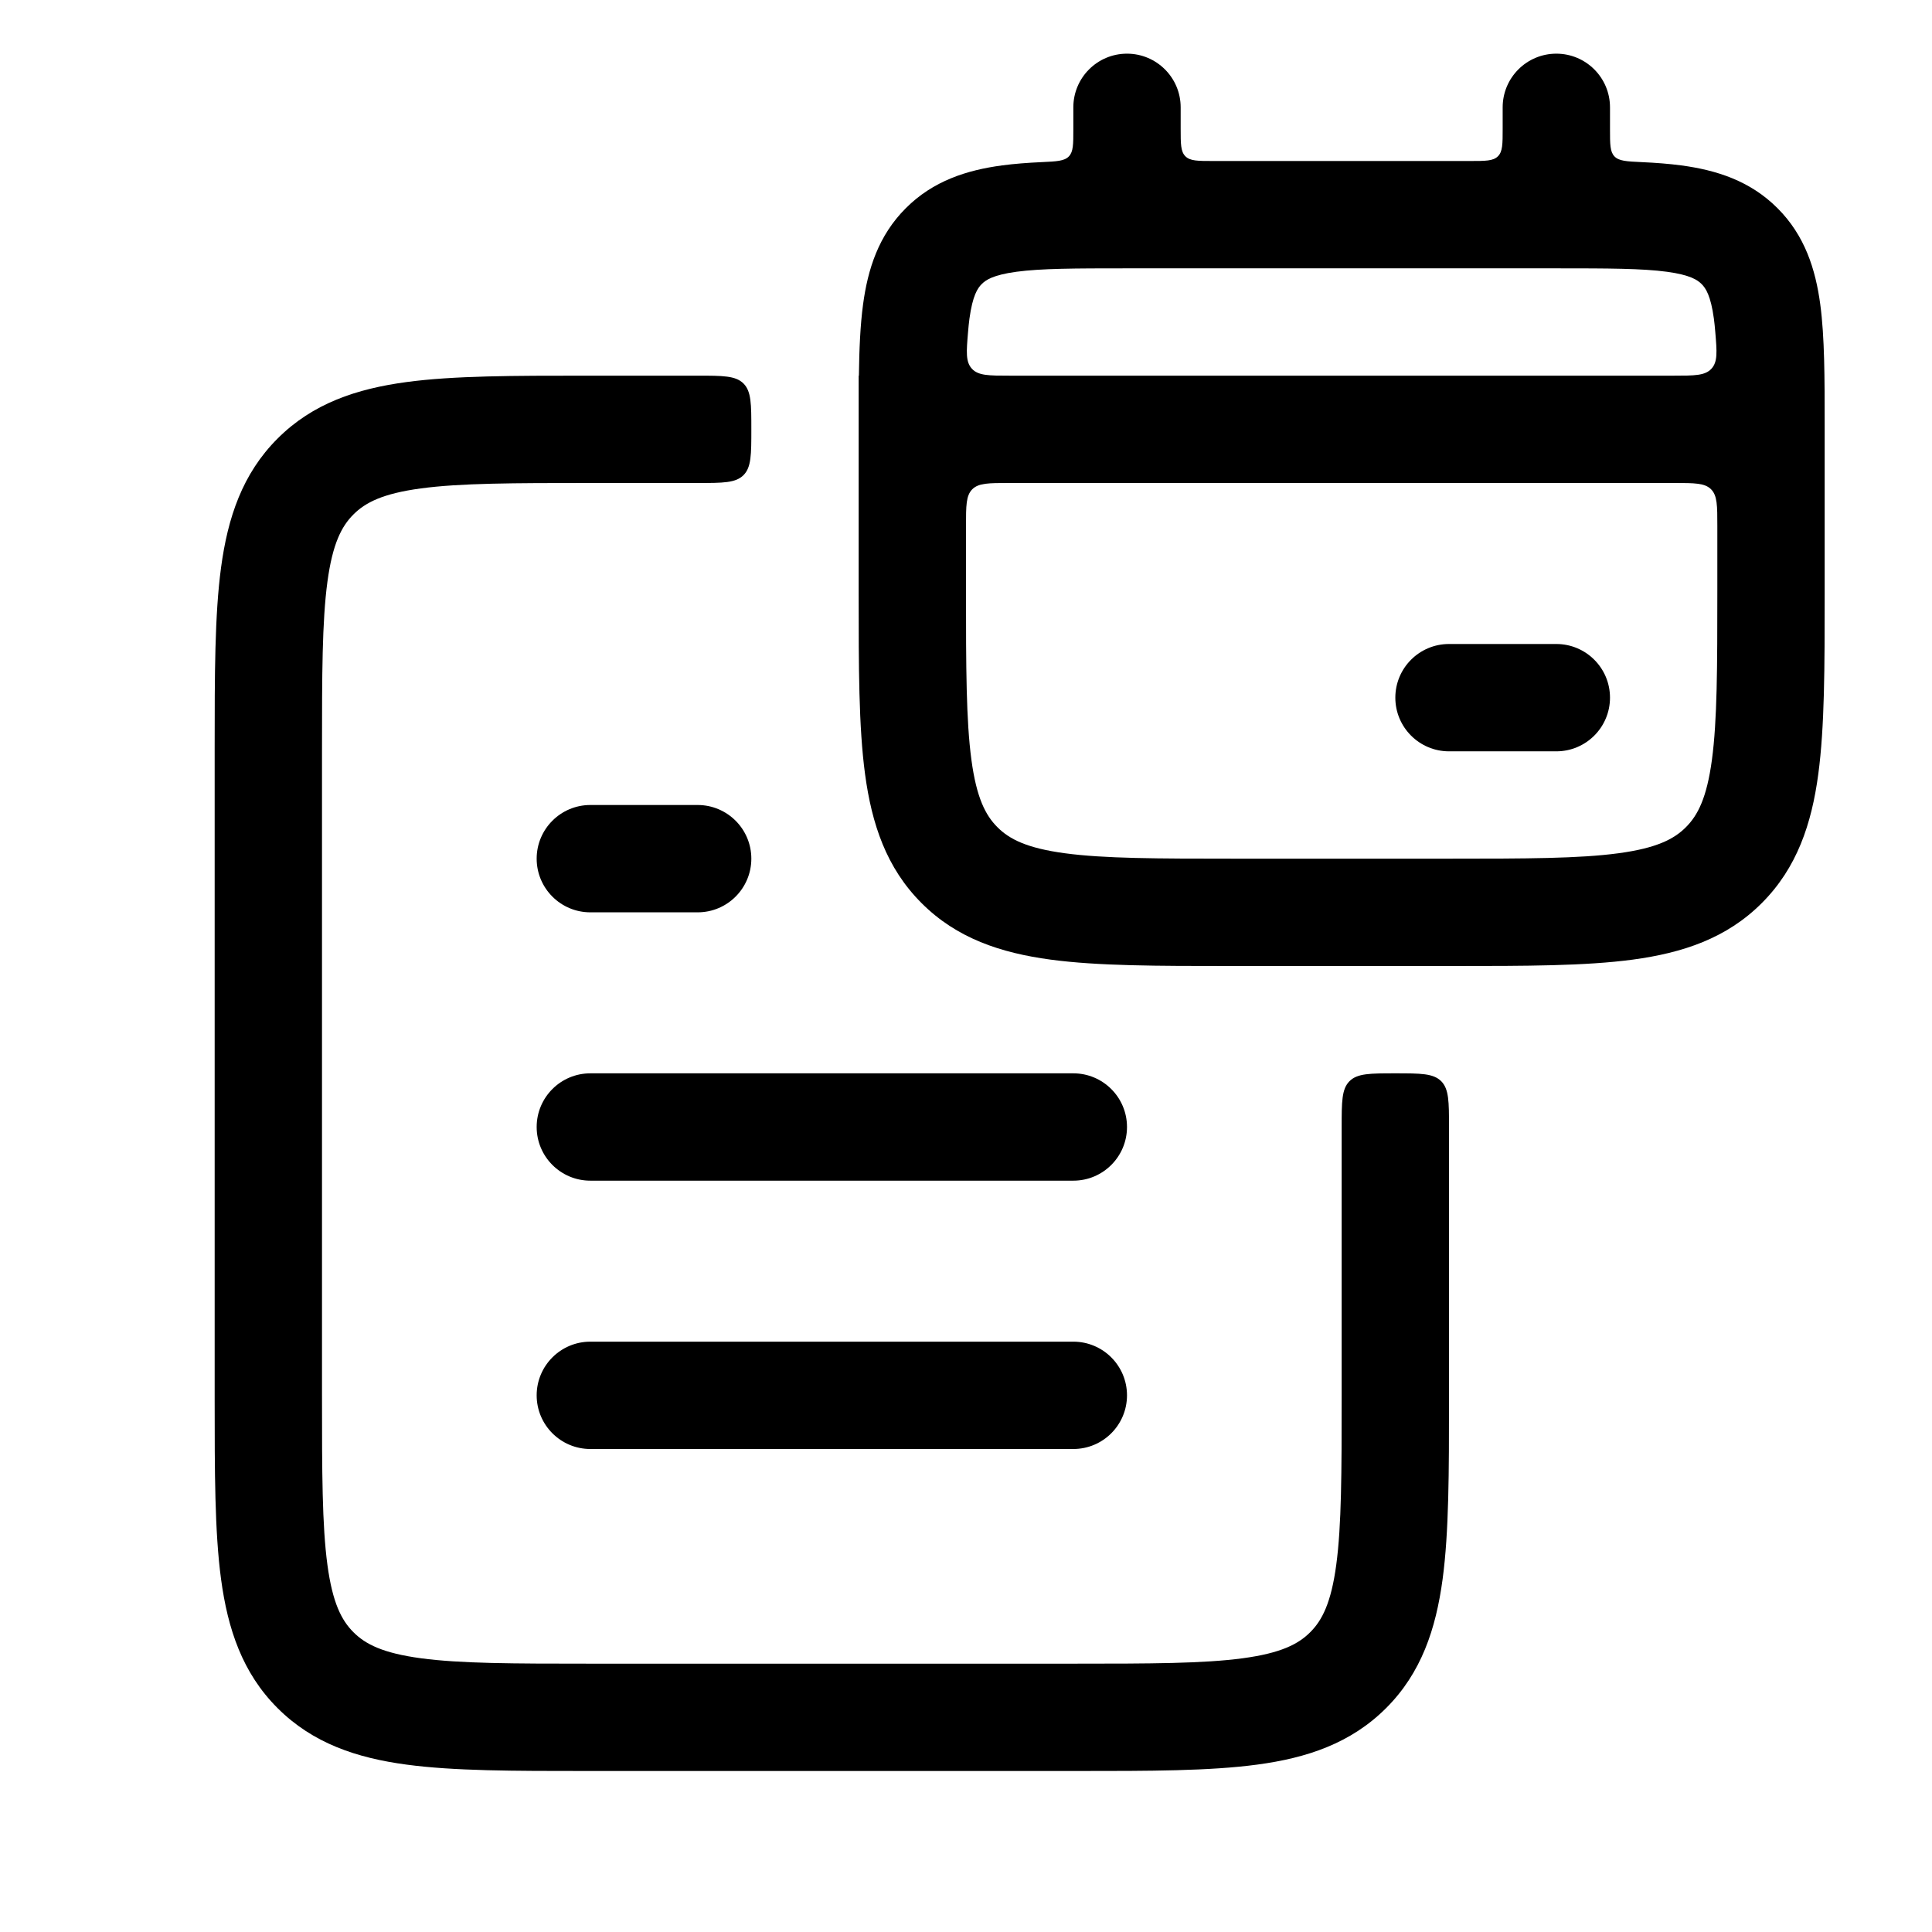 <svg width="36" height="36" viewBox="0 0 36 36" fill="none" xmlns="http://www.w3.org/2000/svg">
<path d="M26 13C26 12.448 26.448 12 27 12H29C29.552 12 30 12.448 30 13C30 13.552 29.552 14 29 14H27C26.448 14 26 13.552 26 13Z" fill="currentColor"/>
<path fill-rule="evenodd" clip-rule="evenodd" d="M16 7H16.004C16.011 6.502 16.03 6.057 16.082 5.672C16.17 5.017 16.369 4.388 16.879 3.879C17.388 3.369 18.017 3.17 18.672 3.082C18.898 3.052 19.143 3.033 19.409 3.021C19.692 3.008 19.834 3.001 19.917 2.914C20 2.827 20 2.689 20 2.413V2C20 1.448 20.448 1 21 1C21.552 1 22 1.448 22 2V2.4C22 2.683 22 2.824 22.088 2.912C22.176 3 22.317 3 22.6 3L27.4 3C27.683 3 27.824 3 27.912 2.912C28 2.824 28 2.683 28 2.4V2C28 1.448 28.448 1 29 1C29.552 1 30 1.448 30 2V2.413C30 2.689 30 2.827 30.083 2.914C30.166 3.001 30.308 3.008 30.591 3.021C30.857 3.033 31.102 3.052 31.328 3.082C31.983 3.17 32.612 3.369 33.121 3.879C33.631 4.388 33.83 5.017 33.918 5.672C34 6.284 34 7.048 34 7.934L34 11.071C34 12.425 34 13.541 33.881 14.425C33.757 15.353 33.484 16.172 32.828 16.828C32.172 17.485 31.353 17.756 30.425 17.881C29.541 18 28.425 18 27.071 18H22.929C21.575 18 20.459 18 19.575 17.881C18.647 17.756 17.828 17.485 17.172 16.828C16.515 16.172 16.244 15.353 16.119 14.425C16 13.541 16 12.425 16 11.071L16 7ZM18.8 9C18.423 9 18.234 9 18.117 9.117C18 9.234 18 9.423 18 9.8V11C18 12.443 18.002 13.424 18.101 14.159C18.196 14.865 18.363 15.192 18.586 15.414C18.808 15.637 19.135 15.804 19.841 15.899C20.576 15.998 21.558 16 23 16H27C28.442 16 29.424 15.998 30.159 15.899C30.865 15.804 31.192 15.637 31.414 15.414C31.637 15.192 31.804 14.865 31.899 14.159C31.998 13.424 32 12.443 32 11L32 9.8C32 9.423 32 9.234 31.883 9.117C31.766 9 31.577 9 31.2 9L18.8 9ZM31.962 6.189C31.993 6.558 32.008 6.742 31.89 6.871C31.771 7 31.575 7 31.184 7L18.816 7C18.425 7 18.229 7 18.11 6.871C17.992 6.742 18.007 6.558 18.038 6.189C18.045 6.1 18.054 6.017 18.064 5.939C18.123 5.505 18.217 5.369 18.293 5.293C18.369 5.217 18.505 5.123 18.939 5.064C19.401 5.002 20.029 5 21 5L29 5C29.971 5 30.599 5.002 31.061 5.064C31.495 5.123 31.631 5.217 31.707 5.293C31.783 5.369 31.877 5.505 31.936 5.939C31.946 6.017 31.955 6.1 31.962 6.189Z" fill="currentColor"/>
<path d="M27 21C27 20.529 27 20.293 26.854 20.146C26.707 20 26.471 20 26 20C25.529 20 25.293 20 25.146 20.146C25 20.293 25 20.529 25 21V26C25 27.442 24.998 28.424 24.899 29.159C24.804 29.865 24.637 30.192 24.414 30.414C24.192 30.637 23.865 30.804 23.159 30.899C22.424 30.998 21.442 31 20 31H11C9.558 31 8.576 30.998 7.841 30.899C7.135 30.804 6.808 30.637 6.586 30.414C6.363 30.192 6.196 29.865 6.101 29.159C6.002 28.424 6 27.442 6 26V14C6 12.557 6.002 11.576 6.101 10.841C6.196 10.135 6.363 9.808 6.586 9.586C6.808 9.363 7.135 9.196 7.841 9.101C8.576 9.002 9.558 9 11 9H13C13.471 9 13.707 9 13.854 8.854C14 8.707 14 8.471 14 8C14 7.529 14 7.293 13.854 7.146C13.707 7 13.471 7 13 7H10.929C9.575 7 8.459 7 7.575 7.119C6.647 7.244 5.828 7.515 5.172 8.172C4.515 8.828 4.244 9.647 4.119 10.575C4 11.459 4 12.575 4 13.929V26.071C4 27.425 4 28.541 4.119 29.425C4.244 30.353 4.515 31.172 5.172 31.828C5.828 32.484 6.647 32.757 7.575 32.881C8.459 33 9.575 33 10.929 33H20.07C21.425 33 22.541 33 23.425 32.881C24.353 32.757 25.172 32.484 25.828 31.828C26.485 31.172 26.756 30.353 26.881 29.425C27 28.541 27 27.425 27 26.071L27 21Z" fill="currentColor"/>
<path d="M11 15C10.448 15 10 15.448 10 16C10 16.552 10.448 17 11 17H13C13.552 17 14 16.552 14 16C14 15.448 13.552 15 13 15H11Z" fill="currentColor"/>
<path d="M11 20C10.448 20 10 20.448 10 21C10 21.552 10.448 22 11 22H20C20.552 22 21 21.552 21 21C21 20.448 20.552 20 20 20H11Z" fill="currentColor"/>
<path d="M10 26C10 25.448 10.448 25 11 25H20C20.552 25 21 25.448 21 26C21 26.552 20.552 27 20 27H11C10.448 27 10 26.552 10 26Z" fill="currentColor"/>
</svg>
